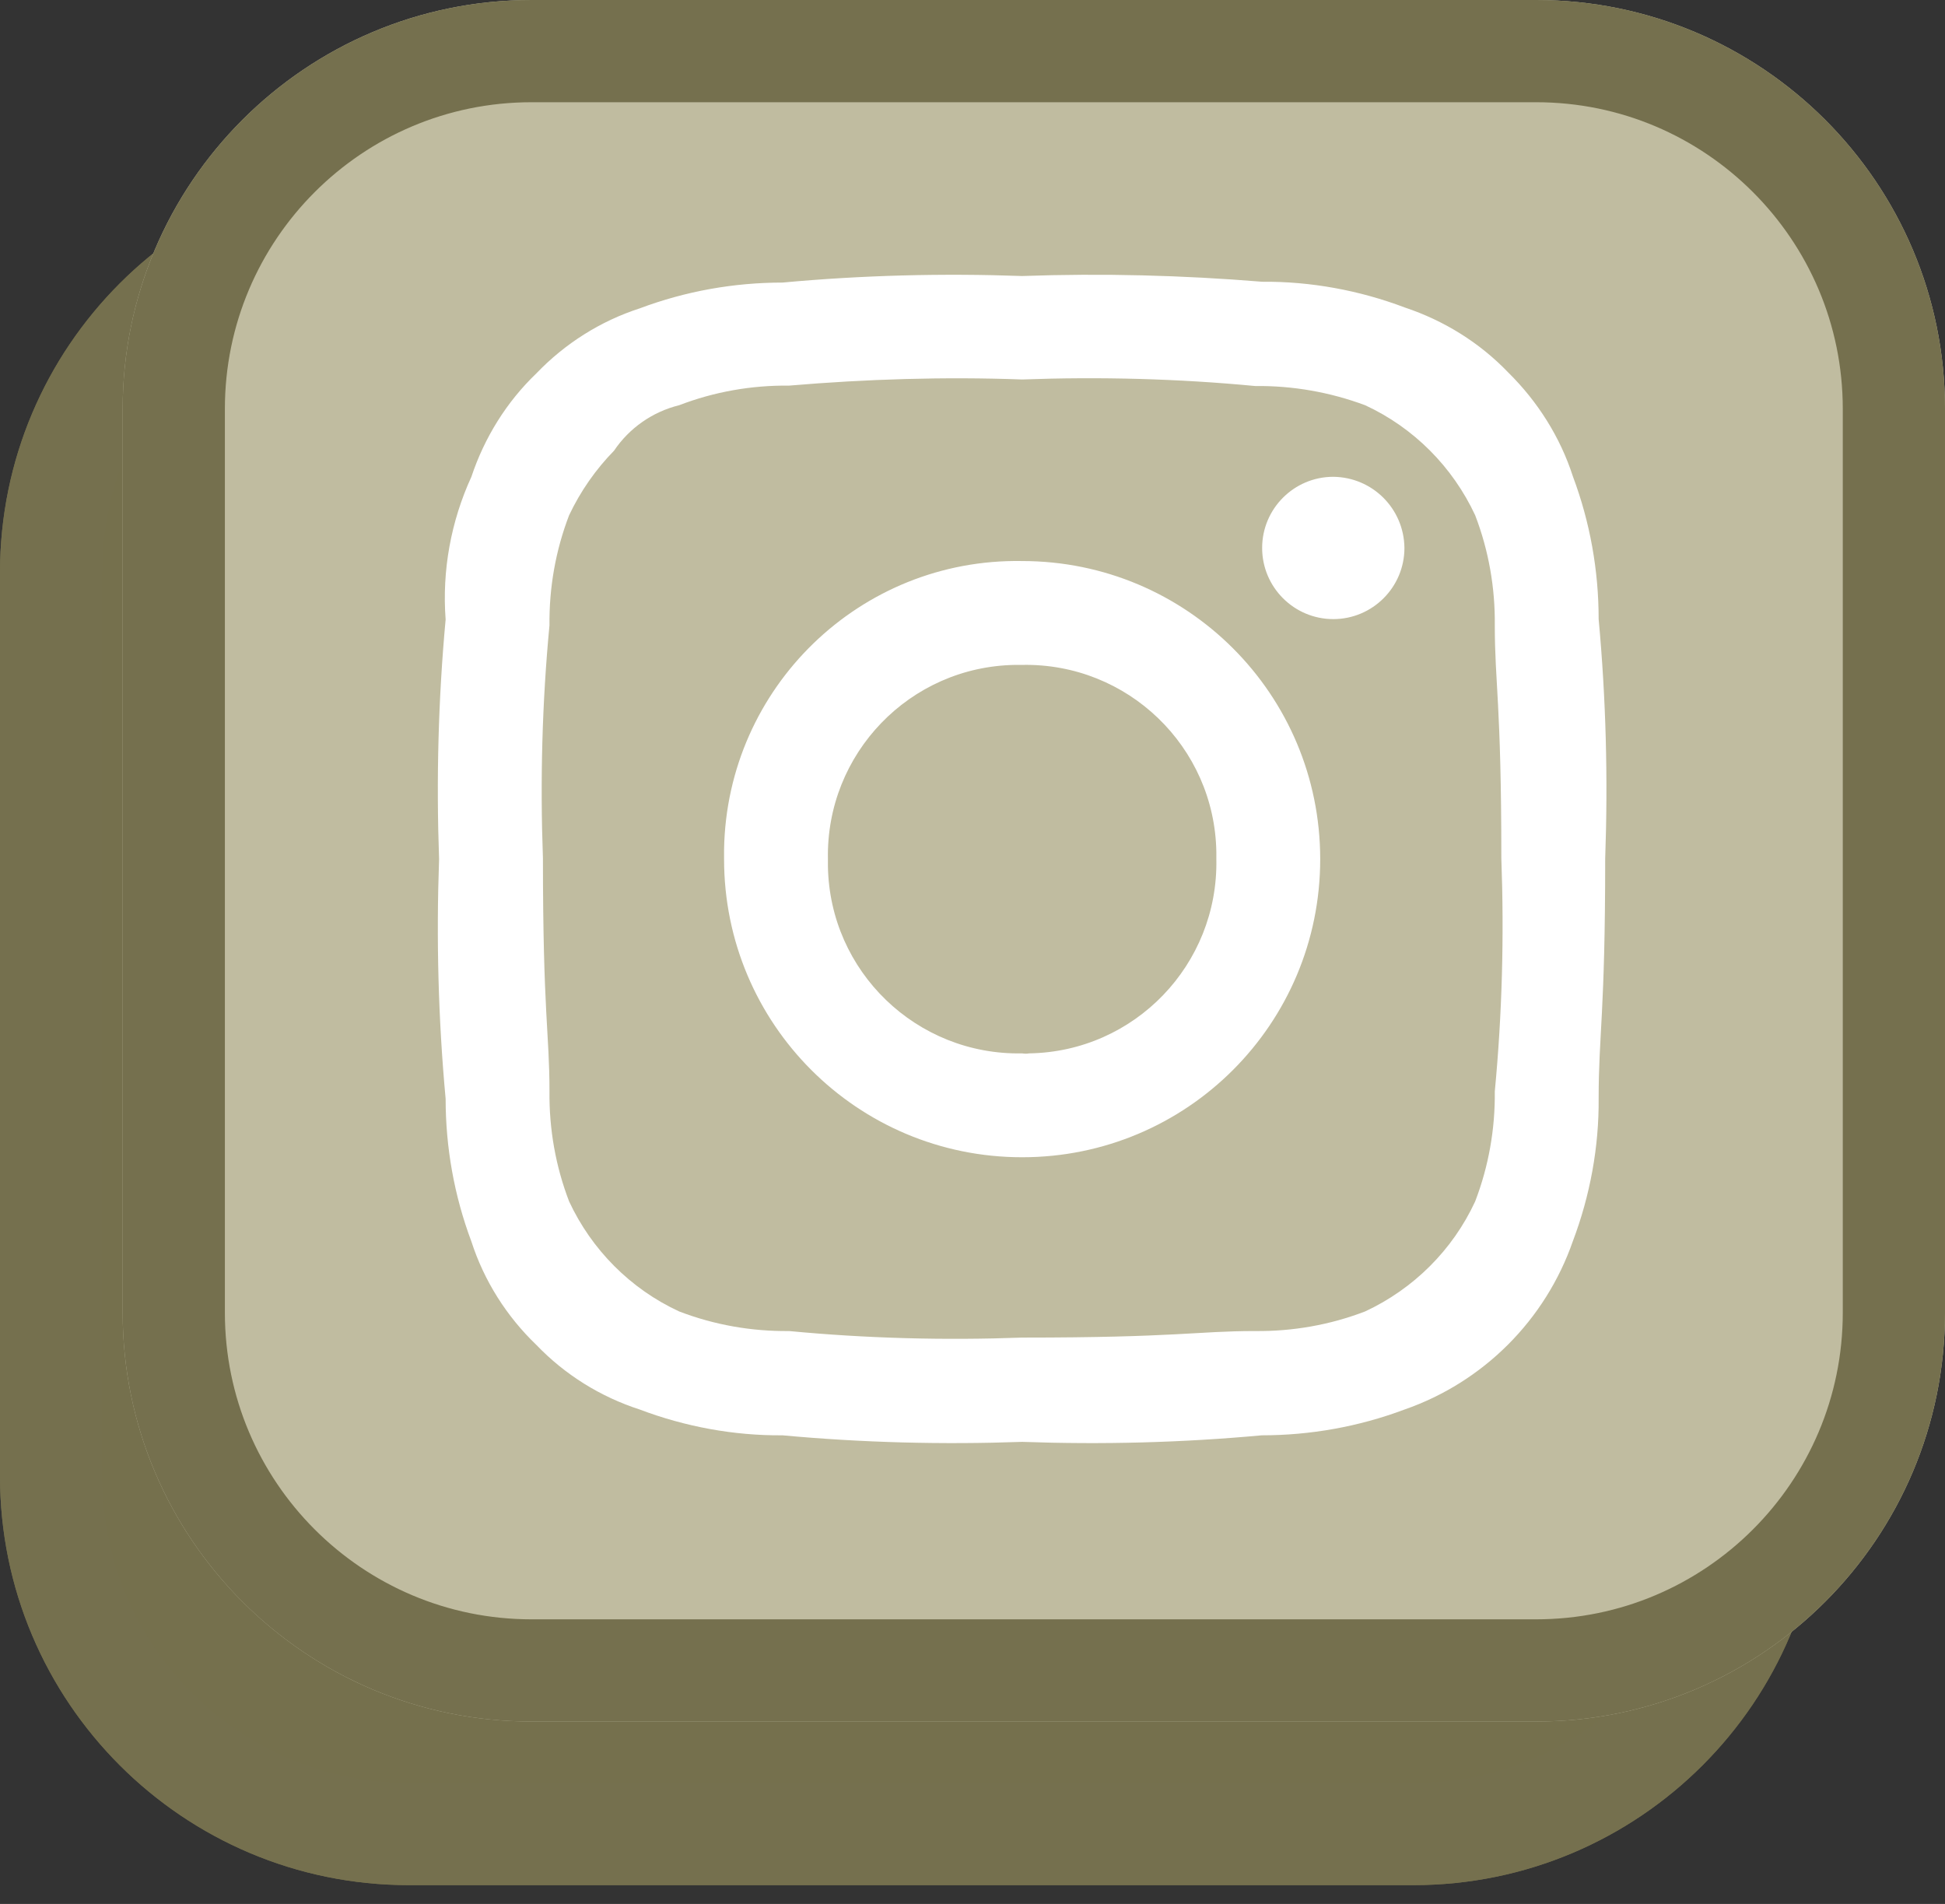 <?xml version="1.0" encoding="iso-8859-1"?>
<!-- Generator: Adobe Illustrator 27.8.1, SVG Export Plug-In . SVG Version: 6.00 Build 0)  -->
<svg version="1.1" id="Layer_1" xmlns="http://www.w3.org/2000/svg" xmlns:xlink="http://www.w3.org/1999/xlink" x="0px" y="0px"
	 viewBox="0 0 47.57 46.56" style="enable-background:new 0 0 47.57 46.56;" xml:space="preserve">
<rect x="0" y="0" width="47.57" height="46.56" fill="#333333" stroke="none"/>
<style type="text/css">
	.st0{fill:#75704D;}
	.st1{fill:none;stroke:#75704E;stroke-width:2.5;}
	.st2{fill:#C0BCA0;}
	.st3{fill-rule:evenodd;clip-rule:evenodd;fill:#FFFFFF;}
</style>
<g id="Group_22" transform="translate(-2.631)">
	<g id="Rectangle_1126" transform="translate(2.631 4)">
		<path class="st0" d="M10,0h24.57c5.52,0,10,4.48,10,10v22.1c0,5.52-4.48,10-10,10H10c-5.52,0-10-4.48-10-10V10C0,4.48,4.48,0,10,0
			z"/>
		<path class="st1" d="M10,1.25h24.57c4.83,0,8.75,3.92,8.75,8.75v22.1c0,4.83-3.92,8.75-8.75,8.75H10c-4.83,0-8.75-3.92-8.75-8.75
			V10C1.25,5.17,5.17,1.25,10,1.25z"/>
	</g>
	<g id="Rectangle_8" transform="translate(5.631)">
		<path class="st2" d="M10,0h24.57c5.52,0,10,4.48,10,10v22.1c0,5.52-4.48,10-10,10H10c-5.52,0-10-4.48-10-10V10C0,4.48,4.48,0,10,0
			z"/>
		<path class="st1" d="M10,1.25h24.57c4.83,0,8.75,3.92,8.75,8.75v22.1c0,4.83-3.92,8.75-8.75,8.75H10c-4.83,0-8.75-3.92-8.75-8.75
			V10C1.25,5.17,5.17,1.25,10,1.25z"/>
	</g>
	<path id="Path_1" class="st3" d="M27.63,9.28c1.9-0.07,3.81-0.02,5.7,0.16c0.92-0.01,1.83,0.15,2.69,0.47
		c1.19,0.55,2.14,1.51,2.69,2.69c0.33,0.86,0.49,1.77,0.48,2.69c0,1.43,0.16,1.9,0.16,5.7c0.07,1.9,0.02,3.81-0.16,5.7
		c0.01,0.92-0.15,1.83-0.48,2.69c-0.55,1.19-1.51,2.14-2.69,2.69c-0.86,0.33-1.77,0.49-2.69,0.48c-1.43,0-1.9,0.16-5.7,0.16
		c-1.9,0.07-3.81,0.02-5.7-0.16c-0.92,0.01-1.83-0.15-2.69-0.48c-1.19-0.55-2.14-1.51-2.69-2.69c-0.33-0.86-0.49-1.77-0.48-2.69
		c0-1.43-0.16-1.9-0.16-5.7c-0.07-1.9-0.02-3.81,0.16-5.7c-0.01-0.92,0.15-1.83,0.48-2.69c0.28-0.59,0.65-1.12,1.1-1.58
		c0.37-0.55,0.94-0.95,1.59-1.11c0.86-0.33,1.77-0.49,2.69-0.48C23.82,9.27,25.73,9.21,27.63,9.28 M27.63,6.75
		c-1.95-0.07-3.91-0.02-5.86,0.16c-1.19,0-2.37,0.21-3.49,0.63c-0.96,0.31-1.83,0.86-2.53,1.59c-0.73,0.7-1.27,1.57-1.59,2.53
		c-0.5,1.09-0.72,2.29-0.63,3.49c-0.18,1.95-0.23,3.91-0.16,5.86c-0.07,1.96-0.02,3.91,0.16,5.86c0,1.19,0.21,2.37,0.63,3.49
		c0.31,0.96,0.86,1.83,1.59,2.53c0.7,0.73,1.57,1.27,2.53,1.58c1.11,0.42,2.3,0.64,3.49,0.63c1.95,0.18,3.91,0.23,5.86,0.16
		c1.96,0.07,3.91,0.02,5.86-0.16c1.19,0,2.37-0.21,3.49-0.63c1.93-0.67,3.45-2.19,4.12-4.12c0.42-1.11,0.64-2.3,0.63-3.49
		c0-1.58,0.16-2.06,0.16-5.86c0.07-1.96,0.02-3.91-0.16-5.86c0-1.19-0.21-2.37-0.63-3.49c-0.31-0.96-0.86-1.83-1.58-2.54
		c-0.7-0.73-1.57-1.27-2.53-1.59c-1.11-0.42-2.3-0.64-3.49-0.63C31.54,6.73,29.59,6.68,27.63,6.75 M27.63,13.72
		c-3.96-0.07-7.22,3.09-7.29,7.05c0,0.08,0,0.16,0,0.24c0,4.03,3.26,7.29,7.29,7.29s7.29-3.26,7.29-7.29S31.66,13.72,27.63,13.72
		 M27.63,25.76c-2.58,0.05-4.71-2-4.75-4.58c0-0.06,0-0.11,0-0.17c-0.05-2.58,2-4.71,4.58-4.75c0.06,0,0.11,0,0.17,0
		c2.58-0.05,4.71,2,4.75,4.58c0,0.06,0,0.11,0,0.17c0.05,2.58-2,4.71-4.58,4.75C27.75,25.77,27.69,25.77,27.63,25.76 M35.24,11.66
		c-0.96,0-1.74,0.78-1.74,1.74s0.78,1.74,1.74,1.74c0.96,0,1.74-0.78,1.74-1.74c0,0,0,0,0,0C36.97,12.44,36.2,11.67,35.24,11.66"/>
</g>
</svg>
